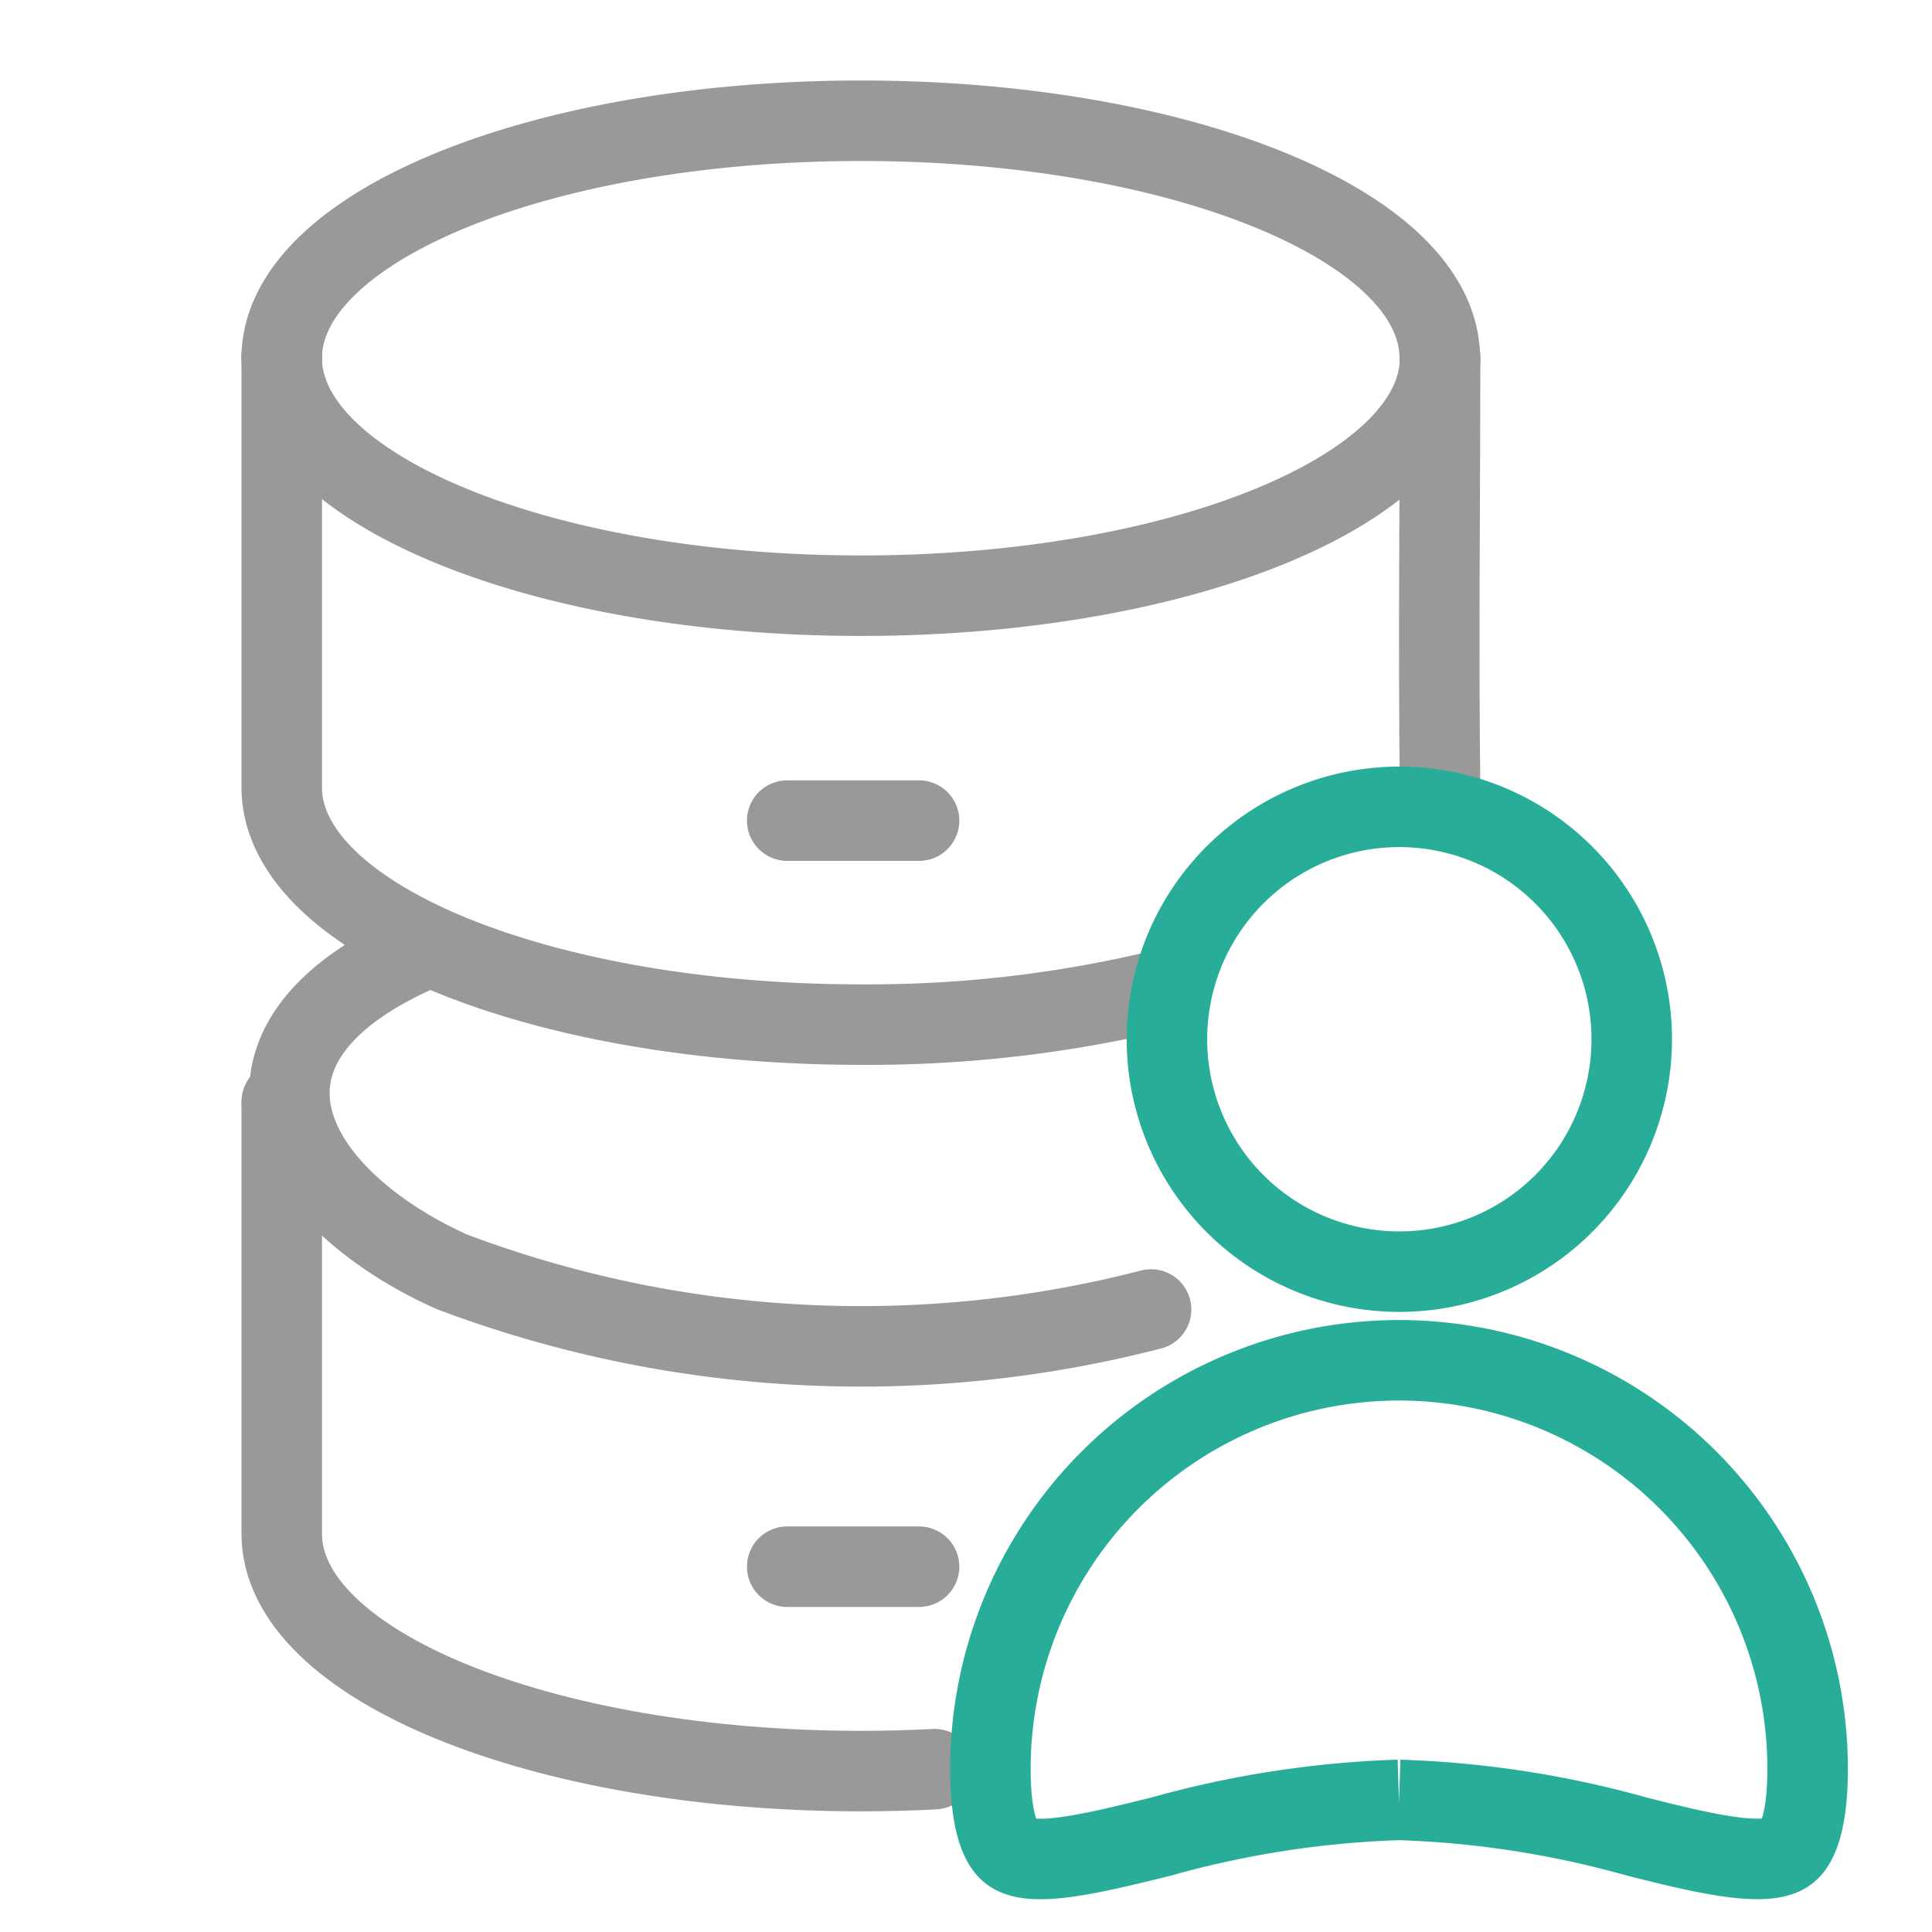 <svg xmlns="http://www.w3.org/2000/svg" xmlns:xlink="http://www.w3.org/1999/xlink" width="24" height="24" viewBox="0 0 24 24">
  <defs>
    <clipPath id="clip-path">
      <rect id="mask" width="24" height="24" transform="translate(0 0)" fill="none"/>
    </clipPath>
  </defs>
  <g id="ico_HRsystem" transform="translate(0 0)" clip-path="url(#clip-path)">
    <g id="img" transform="translate(0 1)">
      <path id="pass9" d="M5.162,12.148c-2.635,1.2-1.539,3.059.461,3.96a14.407,14.407,0,0,0,8.688.469" transform="translate(-0.012 -1.31)" fill="none" stroke="#999" stroke-linecap="round" stroke-linejoin="round" stroke-width="1"/>
      <path id="pass8" d="M3.5,14.23v0Z" transform="translate(0 -1.544)" fill="none" stroke="#999" stroke-linecap="round" stroke-linejoin="round" stroke-width="1"/>
      <path id="pass7" d="M3.5,14.263V19.6c0,1.628,3.222,2.948,7.195,2.948.31,0,.615-.008.914-.024" transform="translate(0 -1.547)" fill="none" stroke="#999" stroke-linecap="round" stroke-linejoin="round" stroke-width="1"/>
      <line id="line" x2="1.638" transform="translate(9.779 18.462)" fill="none" stroke="#999" stroke-linecap="round" stroke-linejoin="round" stroke-width="1"/>
      <path id="pass6" d="M17.885,3.418C17.846,1.8,14.643.5,10.695.5S3.543,1.8,3.5,3.418v.029C3.5,5.075,6.722,6.4,10.695,6.4s7.189-1.32,7.194-2.947A.175.175,0,0,0,17.885,3.418Z" fill="none" stroke="#999" stroke-linecap="round" stroke-linejoin="round" stroke-width="1"/>
      <path id="pass5" d="M19.711,3.787h0v0Z" transform="translate(-1.823 -0.37)" fill="none" stroke="#999" stroke-linecap="round" stroke-linejoin="round" stroke-width="1"/>
      <path id="pass4" d="M3.5,3.787v0Z" transform="translate(0 -0.37)" fill="none" stroke="#999" stroke-linecap="round" stroke-linejoin="round" stroke-width="1"/>
      <path id="pass3" d="M19.71,9.154c-.022-1.777,0-3.556,0-5.333" transform="translate(-1.821 -0.373)" fill="none" stroke="#999" stroke-linecap="round" stroke-linejoin="round" stroke-width="1"/>
      <path id="pass2" d="M3.5,3.821V9.154c0,1.628,3.222,2.947,7.195,2.947a15.573,15.573,0,0,0,3.8-.446" transform="translate(0 -0.373)" fill="none" stroke="#999" stroke-linecap="round" stroke-linejoin="round" stroke-width="1"/>
      <line id="line-2" data-name="line" x2="1.638" transform="translate(9.779 9.194)" fill="none" stroke="#999" stroke-linecap="round" stroke-linejoin="round" stroke-width="1"/>
      <path id="pass1" d="M15.611,12.989A2.887,2.887,0,1,1,18.5,15.877,2.887,2.887,0,0,1,15.611,12.989Zm2.882,9.45a12.368,12.368,0,0,0-2.959.457c-.788.193-1.6.4-1.867.187-.094-.071-.249-.3-.249-1.036a5.077,5.077,0,0,1,5.07-5.069H18.5a5.077,5.077,0,0,1,5.07,5.069c0,.733-.154.965-.249,1.036-.264.209-1.079.012-1.867-.187a12.368,12.368,0,0,0-2.959-.457" transform="translate(-1.115 -1.08)" fill="none" stroke="#27ad98" stroke-width="1"/>
    </g>
  </g>
</svg>
